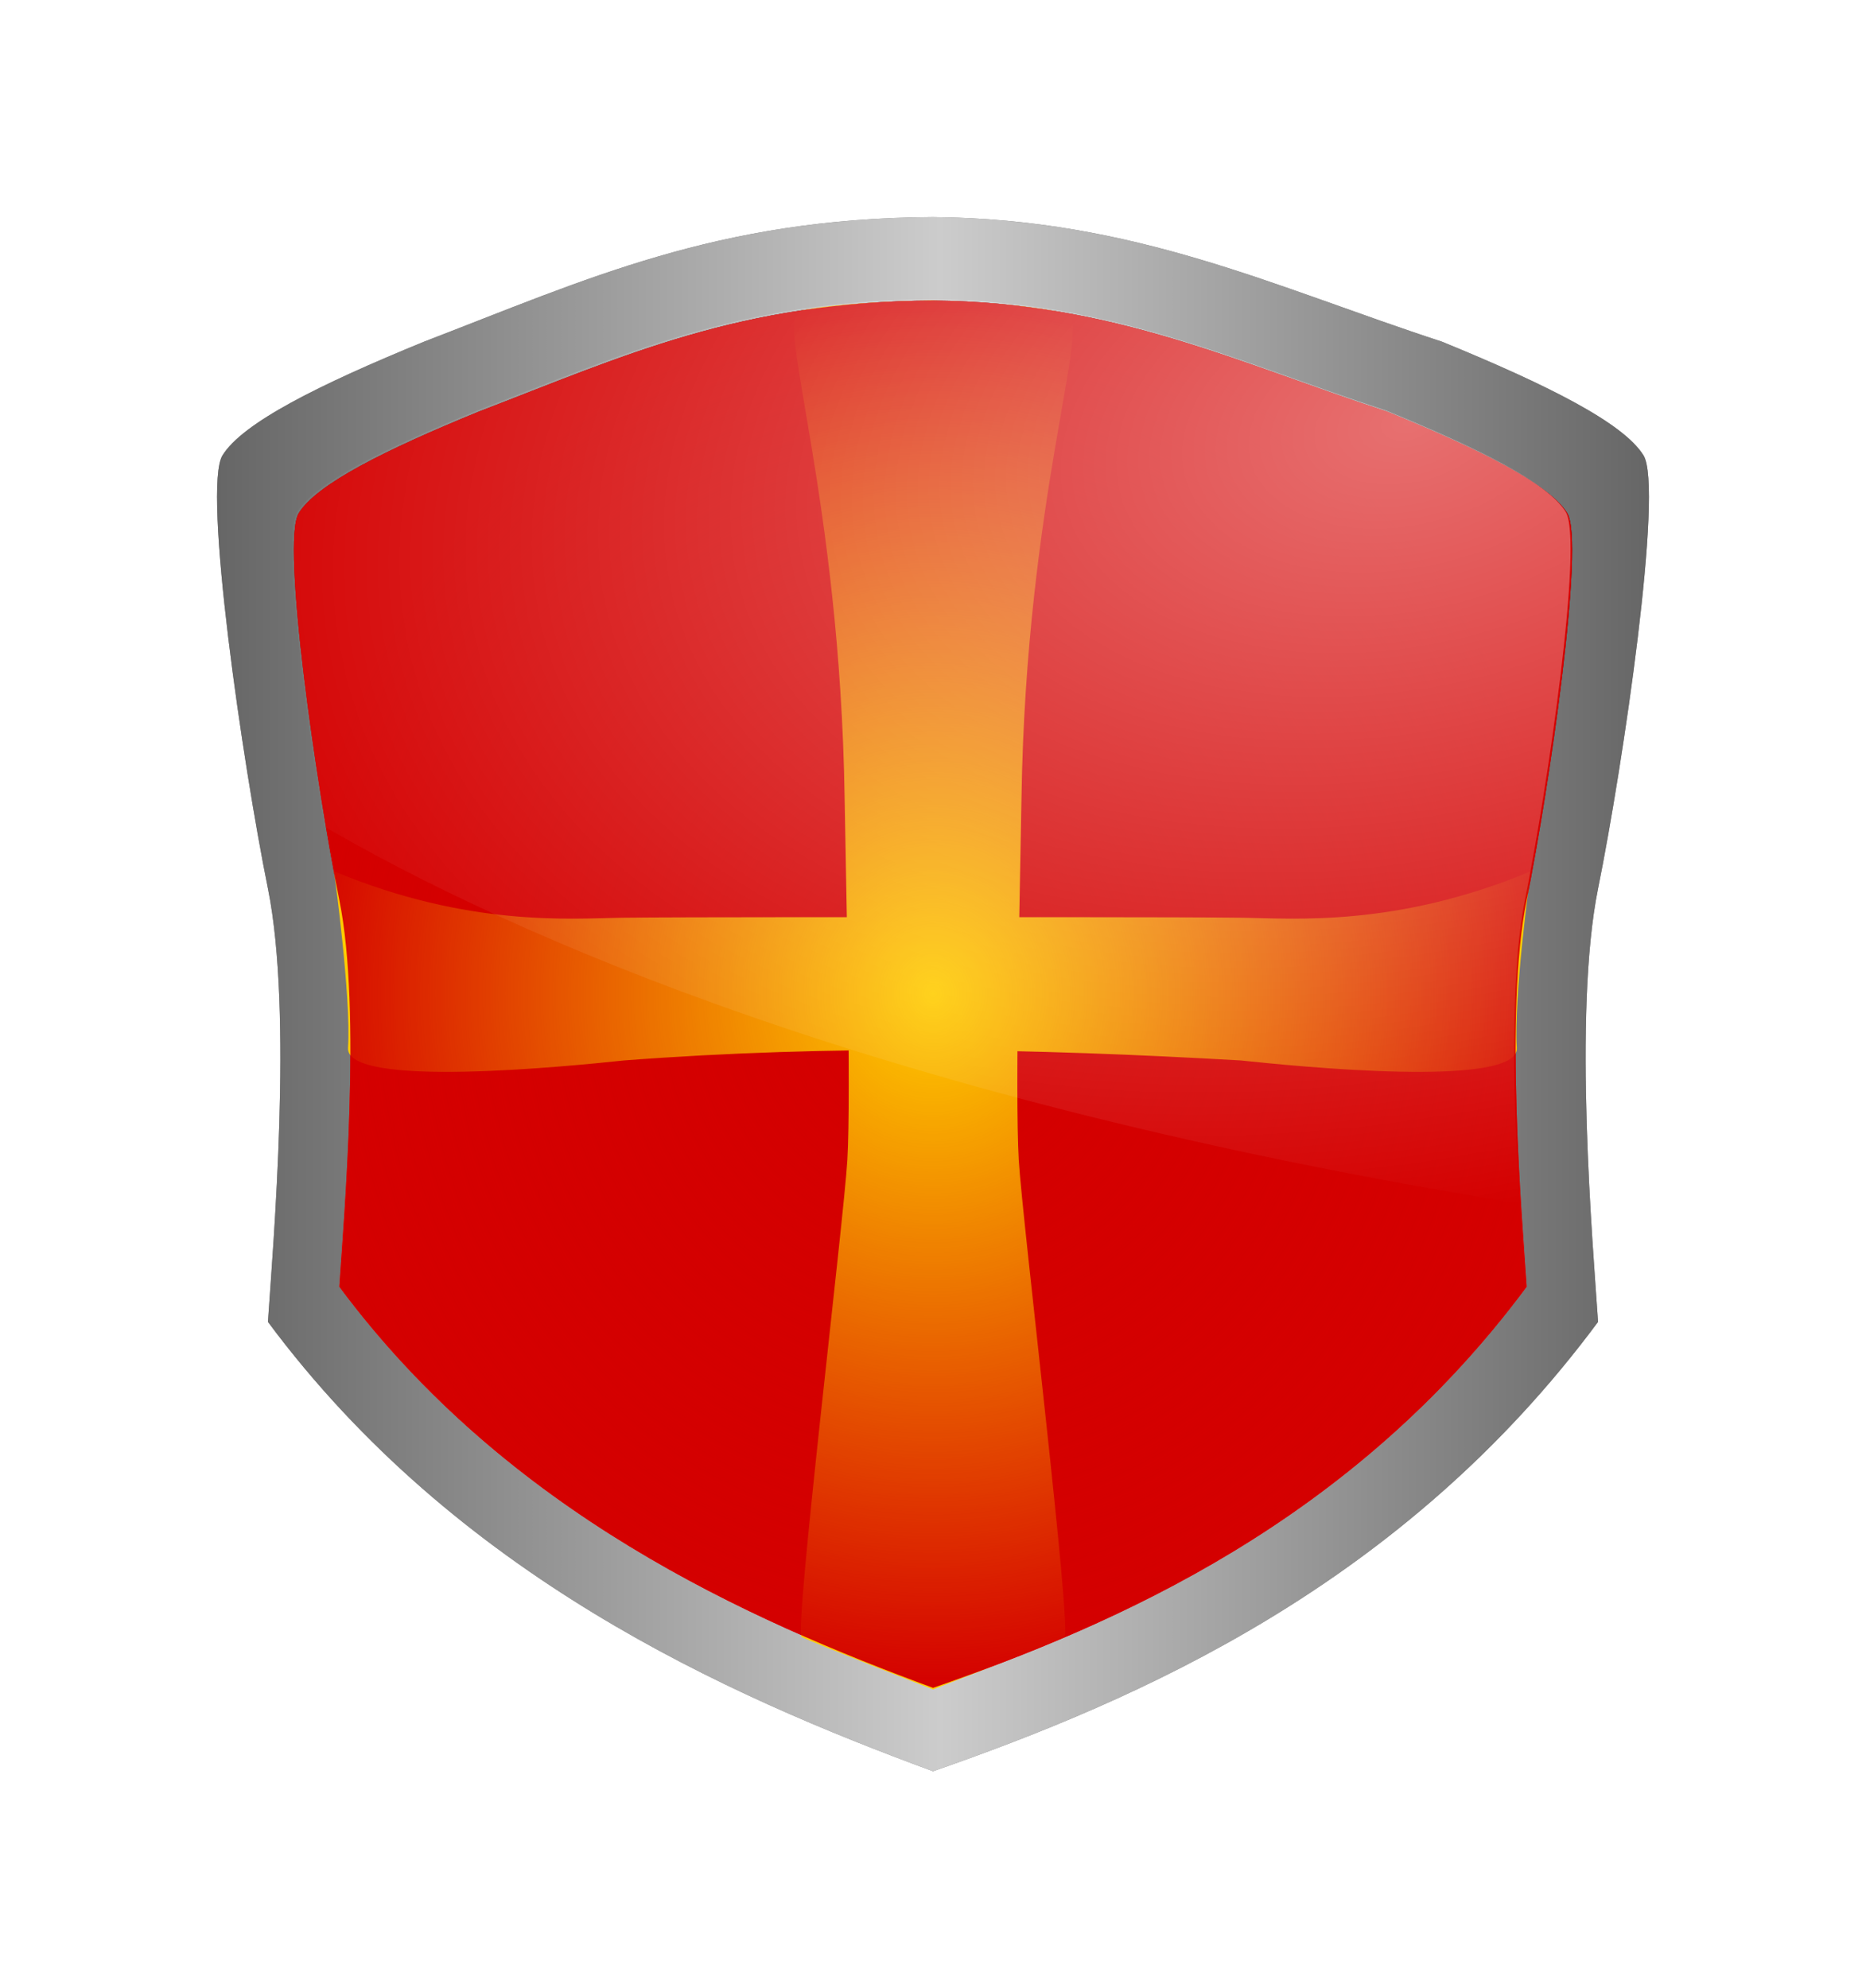 <?xml version="1.0" encoding="UTF-8" standalone="no"?>
<!-- Created with Inkscape (http://www.inkscape.org/) -->

<svg
   xmlns:dc="http://purl.org/dc/elements/1.1/"
   xmlns:cc="http://creativecommons.org/ns#"
   xmlns:rdf="http://www.w3.org/1999/02/22-rdf-syntax-ns#"
   xmlns:svg="http://www.w3.org/2000/svg"
   xmlns="http://www.w3.org/2000/svg"
   xmlns:xlink="http://www.w3.org/1999/xlink"
   xmlns:sodipodi="http://sodipodi.sourceforge.net/DTD/sodipodi-0.dtd"
   xmlns:inkscape="http://www.inkscape.org/namespaces/inkscape"
   width="492.27"
   height="524.46"
   id="svg2"
   version="1.1"
   inkscape:version="0.48.4 r9939"
   sodipodi:docname="guard.svg">
  <defs
     id="defs4">
    <linearGradient
       id="linearGradient4935">
      <stop
         style="stop-color:#ffffff;stop-opacity:0.439;"
         offset="0"
         id="stop4937" />
      <stop
         style="stop-color:#ffffff;stop-opacity:0;"
         offset="1"
         id="stop4939" />
    </linearGradient>
    <linearGradient
       id="linearGradient4916">
      <stop
         id="stop4918"
         offset="0"
         style="stop-color:#ffffff;stop-opacity:1;" />
      <stop
         id="stop4920"
         offset="1"
         style="stop-color:#ffffff;stop-opacity:0;" />
    </linearGradient>
    <linearGradient
       id="linearGradient4868">
      <stop
         style="stop-color:#d40000;stop-opacity:0;"
         offset="0"
         id="stop4870" />
      <stop
         style="stop-color:#d40000;stop-opacity:1;"
         offset="1"
         id="stop4872" />
    </linearGradient>
    <linearGradient
       inkscape:collect="always"
       id="linearGradient4796">
      <stop
         style="stop-color:#000000;stop-opacity:1"
         offset="0"
         id="stop4798" />
      <stop
         style="stop-color:#ffffff;stop-opacity:1"
         offset="1"
         id="stop4800" />
    </linearGradient>
    <linearGradient
       id="linearGradient4747">
      <stop
         id="stop4749"
         offset="0"
         style="stop-color:#ff0000;stop-opacity:1" />
      <stop
         id="stop4751"
         offset="1"
         style="stop-color:#ff5555;stop-opacity:0;" />
    </linearGradient>
    <linearGradient
       id="linearGradient4741">
      <stop
         id="stop4743"
         offset="0"
         style="stop-color:#ff0000;stop-opacity:1" />
      <stop
         id="stop4745"
         offset="1"
         style="stop-color:#ff5555;stop-opacity:0;" />
    </linearGradient>
    <linearGradient
       inkscape:collect="always"
       id="linearGradient3778">
      <stop
         style="stop-color:#666666;stop-opacity:1"
         offset="0"
         id="stop3780" />
      <stop
         id="stop3786"
         offset="0.505"
         style="stop-color:#cccccc;stop-opacity:1" />
      <stop
         style="stop-color:#666666;stop-opacity:1"
         offset="1"
         id="stop3782" />
    </linearGradient>
    <linearGradient
       id="linearGradient4065-2">
      <stop
         style="stop-color:#008000;stop-opacity:1"
         offset="0"
         id="stop4067-2" />
      <stop
         style="stop-color:#00ff00;stop-opacity:1"
         offset="1"
         id="stop4069-1" />
    </linearGradient>
    <linearGradient
       id="linearGradient4610-4">
      <stop
         style="stop-color:#ffffff;stop-opacity:1;"
         offset="0"
         id="stop4612-9" />
      <stop
         style="stop-color:#999999;stop-opacity:1;"
         offset="1"
         id="stop4614-1" />
    </linearGradient>
    <linearGradient
       id="linearGradient4079-5-4">
      <stop
         style="stop-color:#000000;stop-opacity:1"
         offset="0"
         id="stop4081-7-2" />
      <stop
         style="stop-color:#333333;stop-opacity:1"
         offset="1"
         id="stop4083-1-3" />
    </linearGradient>
    <linearGradient
       id="linearGradient4133-0-9">
      <stop
         style="stop-color:#ffffff;stop-opacity:1;"
         offset="0"
         id="stop4135-8-1" />
      <stop
         style="stop-color:#ffffff;stop-opacity:0;"
         offset="1"
         id="stop4137-1-3" />
    </linearGradient>
    <linearGradient
       id="linearGradient4537">
      <stop
         style="stop-color:#ffffff;stop-opacity:1;"
         offset="0"
         id="stop4539" />
      <stop
         style="stop-color:#ffffff;stop-opacity:0;"
         offset="1"
         id="stop4541" />
    </linearGradient>
    <linearGradient
       id="linearGradient4544">
      <stop
         style="stop-color:#ffffff;stop-opacity:1;"
         offset="0"
         id="stop4546" />
      <stop
         style="stop-color:#999999;stop-opacity:1;"
         offset="1"
         id="stop4548" />
    </linearGradient>
    <linearGradient
       id="linearGradient4551">
      <stop
         style="stop-color:#000000;stop-opacity:1"
         offset="0"
         id="stop4553" />
      <stop
         style="stop-color:#333333;stop-opacity:1"
         offset="1"
         id="stop4555" />
    </linearGradient>
    <linearGradient
       id="linearGradient4558">
      <stop
         style="stop-color:#ffffff;stop-opacity:1;"
         offset="0"
         id="stop4560" />
      <stop
         style="stop-color:#ffffff;stop-opacity:0;"
         offset="1"
         id="stop4562" />
    </linearGradient>
    <radialGradient
       r="6.566"
       fy="279.09"
       fx="306.581"
       cy="279.09"
       cx="306.581"
       gradientUnits="userSpaceOnUse"
       id="radialGradient5234"
       xlink:href="#linearGradient4133-0-9"
       inkscape:collect="always" />
    <linearGradient
       id="linearGradient4565">
      <stop
         style="stop-color:#ffffff;stop-opacity:1;"
         offset="0"
         id="stop4567" />
      <stop
         style="stop-color:#ffffff;stop-opacity:0;"
         offset="1"
         id="stop4569" />
    </linearGradient>
    <filter
       inkscape:collect="always"
       id="filter4828"
       color-interpolation-filters="sRGB">
      <feGaussianBlur
         inkscape:collect="always"
         stdDeviation="1.758"
         id="feGaussianBlur4830" />
    </filter>
    <linearGradient
       inkscape:collect="always"
       xlink:href="#linearGradient4796"
       id="linearGradient4861"
       gradientUnits="userSpaceOnUse"
       gradientTransform="translate(-24.171,-24)"
       x1="358.448"
       y1="539.176"
       x2="357.654"
       y2="902.629" />
    <linearGradient
       inkscape:collect="always"
       xlink:href="#linearGradient3778"
       id="linearGradient4864"
       gradientUnits="userSpaceOnUse"
       gradientTransform="translate(-24.171,-24)"
       x1="171.298"
       y1="718.781"
       x2="549.046"
       y2="718.781" />
    <radialGradient
       inkscape:collect="always"
       xlink:href="#linearGradient4868"
       id="radialGradient4876"
       cx="336.001"
       cy="694.781"
       fx="336.001"
       fy="694.781"
       r="168.602"
       gradientTransform="matrix(1,0,0,1.085,0,-59.205)"
       gradientUnits="userSpaceOnUse" />
    <radialGradient
       inkscape:collect="always"
       xlink:href="#linearGradient4868-0"
       id="radialGradient4876-2"
       cx="336.001"
       cy="694.781"
       fx="336.001"
       fy="694.781"
       r="168.602"
       gradientTransform="matrix(1,0,0,1.085,0,-59.205)"
       gradientUnits="userSpaceOnUse" />
    <linearGradient
       id="linearGradient4868-0">
      <stop
         style="stop-color:#d40000;stop-opacity:0;"
         offset="0"
         id="stop4870-3" />
      <stop
         style="stop-color:#d40000;stop-opacity:1;"
         offset="1"
         id="stop4872-2" />
    </linearGradient>
    <radialGradient
       inkscape:collect="always"
       xlink:href="#linearGradient4935"
       id="radialGradient4941"
       cx="461.602"
       cy="507.748"
       fx="461.602"
       fy="507.748"
       r="168.598"
       gradientTransform="matrix(-1.911,0.444,-0.28,-1.203,1485.557,949.923)"
       gradientUnits="userSpaceOnUse" />
    <filter
       inkscape:collect="always"
       id="filter6914"
       x="-0.125"
       width="1.25"
       y="-0.115"
       height="1.231"
       color-interpolation-filters="sRGB">
      <feGaussianBlur
         inkscape:collect="always"
         stdDeviation="19.692"
         id="feGaussianBlur6916" />
    </filter>
  </defs>
  <sodipodi:namedview
     id="base"
     pagecolor="#ffffff"
     bordercolor="#666666"
     borderopacity="1.0"
     inkscape:pageopacity="0.0"
     inkscape:pageshadow="2"
     inkscape:zoom="0.35355339"
     inkscape:cx="261.13817"
     inkscape:cy="95.636814"
     inkscape:document-units="px"
     inkscape:current-layer="layer1"
     showgrid="false"
     showguides="true"
     inkscape:guide-bbox="true"
     inkscape:window-width="1024"
     inkscape:window-height="718"
     inkscape:window-x="-2"
     inkscape:window-y="-3"
     inkscape:window-maximized="1"
     fit-margin-top="10"
     fit-margin-left="10"
     fit-margin-right="10"
     fit-margin-bottom="10" />
  <g
     inkscape:label="Layer 1"
     inkscape:groupmode="layer"
     id="layer1"
     transform="translate(-89.866,-432.551)">
    <g
       id="g6918">
      <path
         style="opacity:0.7;fill:#000000;fill-opacity:1;stroke:none;filter:url(#filter6914)"
         d="m 201.778,522.656 c -27.93,11.429 -47.892,21.429 -53.212,30 -5.32,8.571 5.337,81.424 11.987,114.281 6.65,32.857 1.33,94.281 0,114.281 49.728,66.913 120.802,98.413 175.463,118.531 54.29,-18.916 123.841,-48.969 175.434,-118.531 -1.33,-20 -6.65,-81.424 0,-114.281 6.65,-32.857 17.306,-105.71 11.987,-114.281 -5.32,-8.571 -25.282,-18.571 -53.212,-30 -43.875,-14.303 -80.814,-32.392 -134.208,-32.844 -57.105,0.28 -91.456,16.428 -134.237,32.844 z"
         id="path6900"
         inkscape:connector-curvature="0"
         sodipodi:nodetypes="csscccssccc" />
      <path
         sodipodi:nodetypes="csscccssccc"
         inkscape:connector-curvature="0"
         id="path2995"
         d="m 201.778,522.656 c -27.93,11.429 -47.892,21.429 -53.212,30 -5.32,8.571 5.337,81.424 11.987,114.281 6.65,32.857 1.33,94.281 0,114.281 49.728,66.913 120.802,98.413 175.463,118.531 54.29,-18.916 123.841,-48.969 175.434,-118.531 -1.33,-20 -6.65,-81.424 0,-114.281 6.65,-32.857 17.306,-105.71 11.987,-114.281 -5.32,-8.571 -25.282,-18.571 -53.212,-30 -43.875,-14.303 -80.814,-32.392 -134.208,-32.844 -57.105,0.28 -91.456,16.428 -134.237,32.844 z"
         style="fill:url(#linearGradient4864);fill-opacity:1;stroke:none" />
      <path
         style="fill:url(#linearGradient4861);stroke:none;filter:url(#filter4828)"
         d="m 216.185,541.131 c -24.932,10.202 -42.752,19.129 -47.501,26.78 -4.749,7.651 4.764,72.685 10.7,102.015 5.936,29.33 1.187,84.162 0,102.015 44.39,59.731 107.836,87.85 156.63,105.809 48.463,-16.886 110.549,-43.713 156.604,-105.809 -1.187,-17.853 -5.936,-72.685 0,-102.015 5.936,-29.33 15.449,-94.364 10.7,-102.015 -4.749,-7.651 -22.569,-16.578 -47.501,-26.78 -39.166,-12.768 -72.14,-28.915 -119.803,-29.319 -50.975,0.25 -81.64,14.665 -119.829,29.319 z"
         id="path3000"
         inkscape:connector-curvature="0"
         sodipodi:nodetypes="csscccssccc" />
      <path
         sodipodi:nodetypes="csscccssccc"
         inkscape:connector-curvature="0"
         id="path4794"
         d="m 216.185,541.131 c -24.932,10.202 -42.752,19.129 -47.501,26.78 -4.749,7.651 4.764,72.685 10.7,102.015 5.936,29.33 1.187,84.162 0,102.015 44.39,59.731 107.836,87.85 156.63,105.809 48.463,-16.886 110.549,-43.713 156.604,-105.809 -1.187,-17.853 -5.936,-72.685 0,-102.015 5.936,-29.33 15.449,-94.364 10.7,-102.015 -4.749,-7.651 -22.569,-16.578 -47.501,-26.78 -39.166,-12.768 -72.14,-28.915 -119.803,-29.319 -50.975,0.25 -81.64,14.665 -119.829,29.319 z"
         style="fill:#d40000;stroke:none" />
      <path
         sodipodi:nodetypes="csccscscsc"
         inkscape:connector-curvature="0"
         id="path4832"
         d="m 178,662.375 c 0,0 4.569,33.407 3.671,46.522 -0.745,10.879 58.471,4.874 72.799,3.365 55.015,-4.186 107.738,-3.147 162.74,0 14.328,1.509 73.544,7.514 72.799,-3.365 -0.898,-13.115 3.671,-46.522 3.671,-46.522 -35.5,14.804 -62.622,12.421 -75.91,12.24 -13.88,-0.189 -81.787,-0.146 -81.787,-0.146 0,0 -68.193,-0.043 -82.073,0.146 -13.288,0.181 -40.41,2.564 -75.91,-12.24 z"
         style="fill:#ffcc00;stroke:none" />
      <path
         sodipodi:nodetypes="cssssccssscc"
         inkscape:connector-curvature="0"
         id="path4841"
         d="m 335.276,511.812 c 0,0 -26.517,0.476 -34.495,2.844 -6.431,1.909 10.699,49.162 11.906,128.375 0.323,21.223 1.754,77.412 0.719,95.469 -0.913,15.927 -14.163,124.783 -12.031,125.844 3.397,1.691 34.572,13.792 34.625,13.812 4e-5,2e-5 0.031,0 0.031,0 0.053,-0.02 31.228,-12.122 34.625,-13.812 2.131,-1.061 -11.118,-109.917 -12.031,-125.844 -1.036,-18.056 0.395,-74.246 0.719,-95.469 1.207,-79.213 18.52,-125.504 12.156,-127.625 -10.787,-3.077 -36.224,-3.594 -36.224,-3.594 z"
         style="fill:#ffcc00;stroke:none" />
      <path
         style="fill:url(#radialGradient4876);fill-opacity:1;stroke:none"
         d="m 216.185,541.131 c -24.932,10.202 -42.752,19.129 -47.501,26.78 -4.749,7.651 4.764,72.685 10.7,102.015 5.936,29.33 1.187,84.162 0,102.015 44.39,59.731 107.836,87.85 156.63,105.809 48.463,-16.886 110.549,-43.713 156.604,-105.809 -1.187,-17.853 -5.936,-72.685 0,-102.015 5.936,-29.33 15.449,-94.364 10.7,-102.015 -4.749,-7.651 -22.569,-16.578 -47.501,-26.78 -39.166,-12.768 -72.14,-28.915 -119.803,-29.319 -50.975,0.25 -81.64,14.665 -119.829,29.319 z"
         id="path4866"
         inkscape:connector-curvature="0"
         sodipodi:nodetypes="csscccssccc" />
      <path
         inkscape:connector-curvature="0"
         id="path4866-8"
         d="m 335.633,511.469 c -50.975,0.25 -81.654,14.658 -119.844,29.312 -24.932,10.202 -42.751,19.13 -47.5,26.781 -3.887,6.263 1.778,50.957 7.219,83.062 48.632,28.221 146.439,72.194 315.25,99.375 -1.509,-24.278 -2.855,-59.041 1.469,-80.406 5.936,-29.33 15.436,-94.38 10.688,-102.031 -4.749,-7.651 -22.568,-16.579 -47.5,-26.781 -39.166,-12.768 -72.118,-28.909 -119.781,-29.312 z"
         style="fill:url(#radialGradient4941);fill-opacity:1;stroke:none" />
    </g>
  </g>
</svg>
